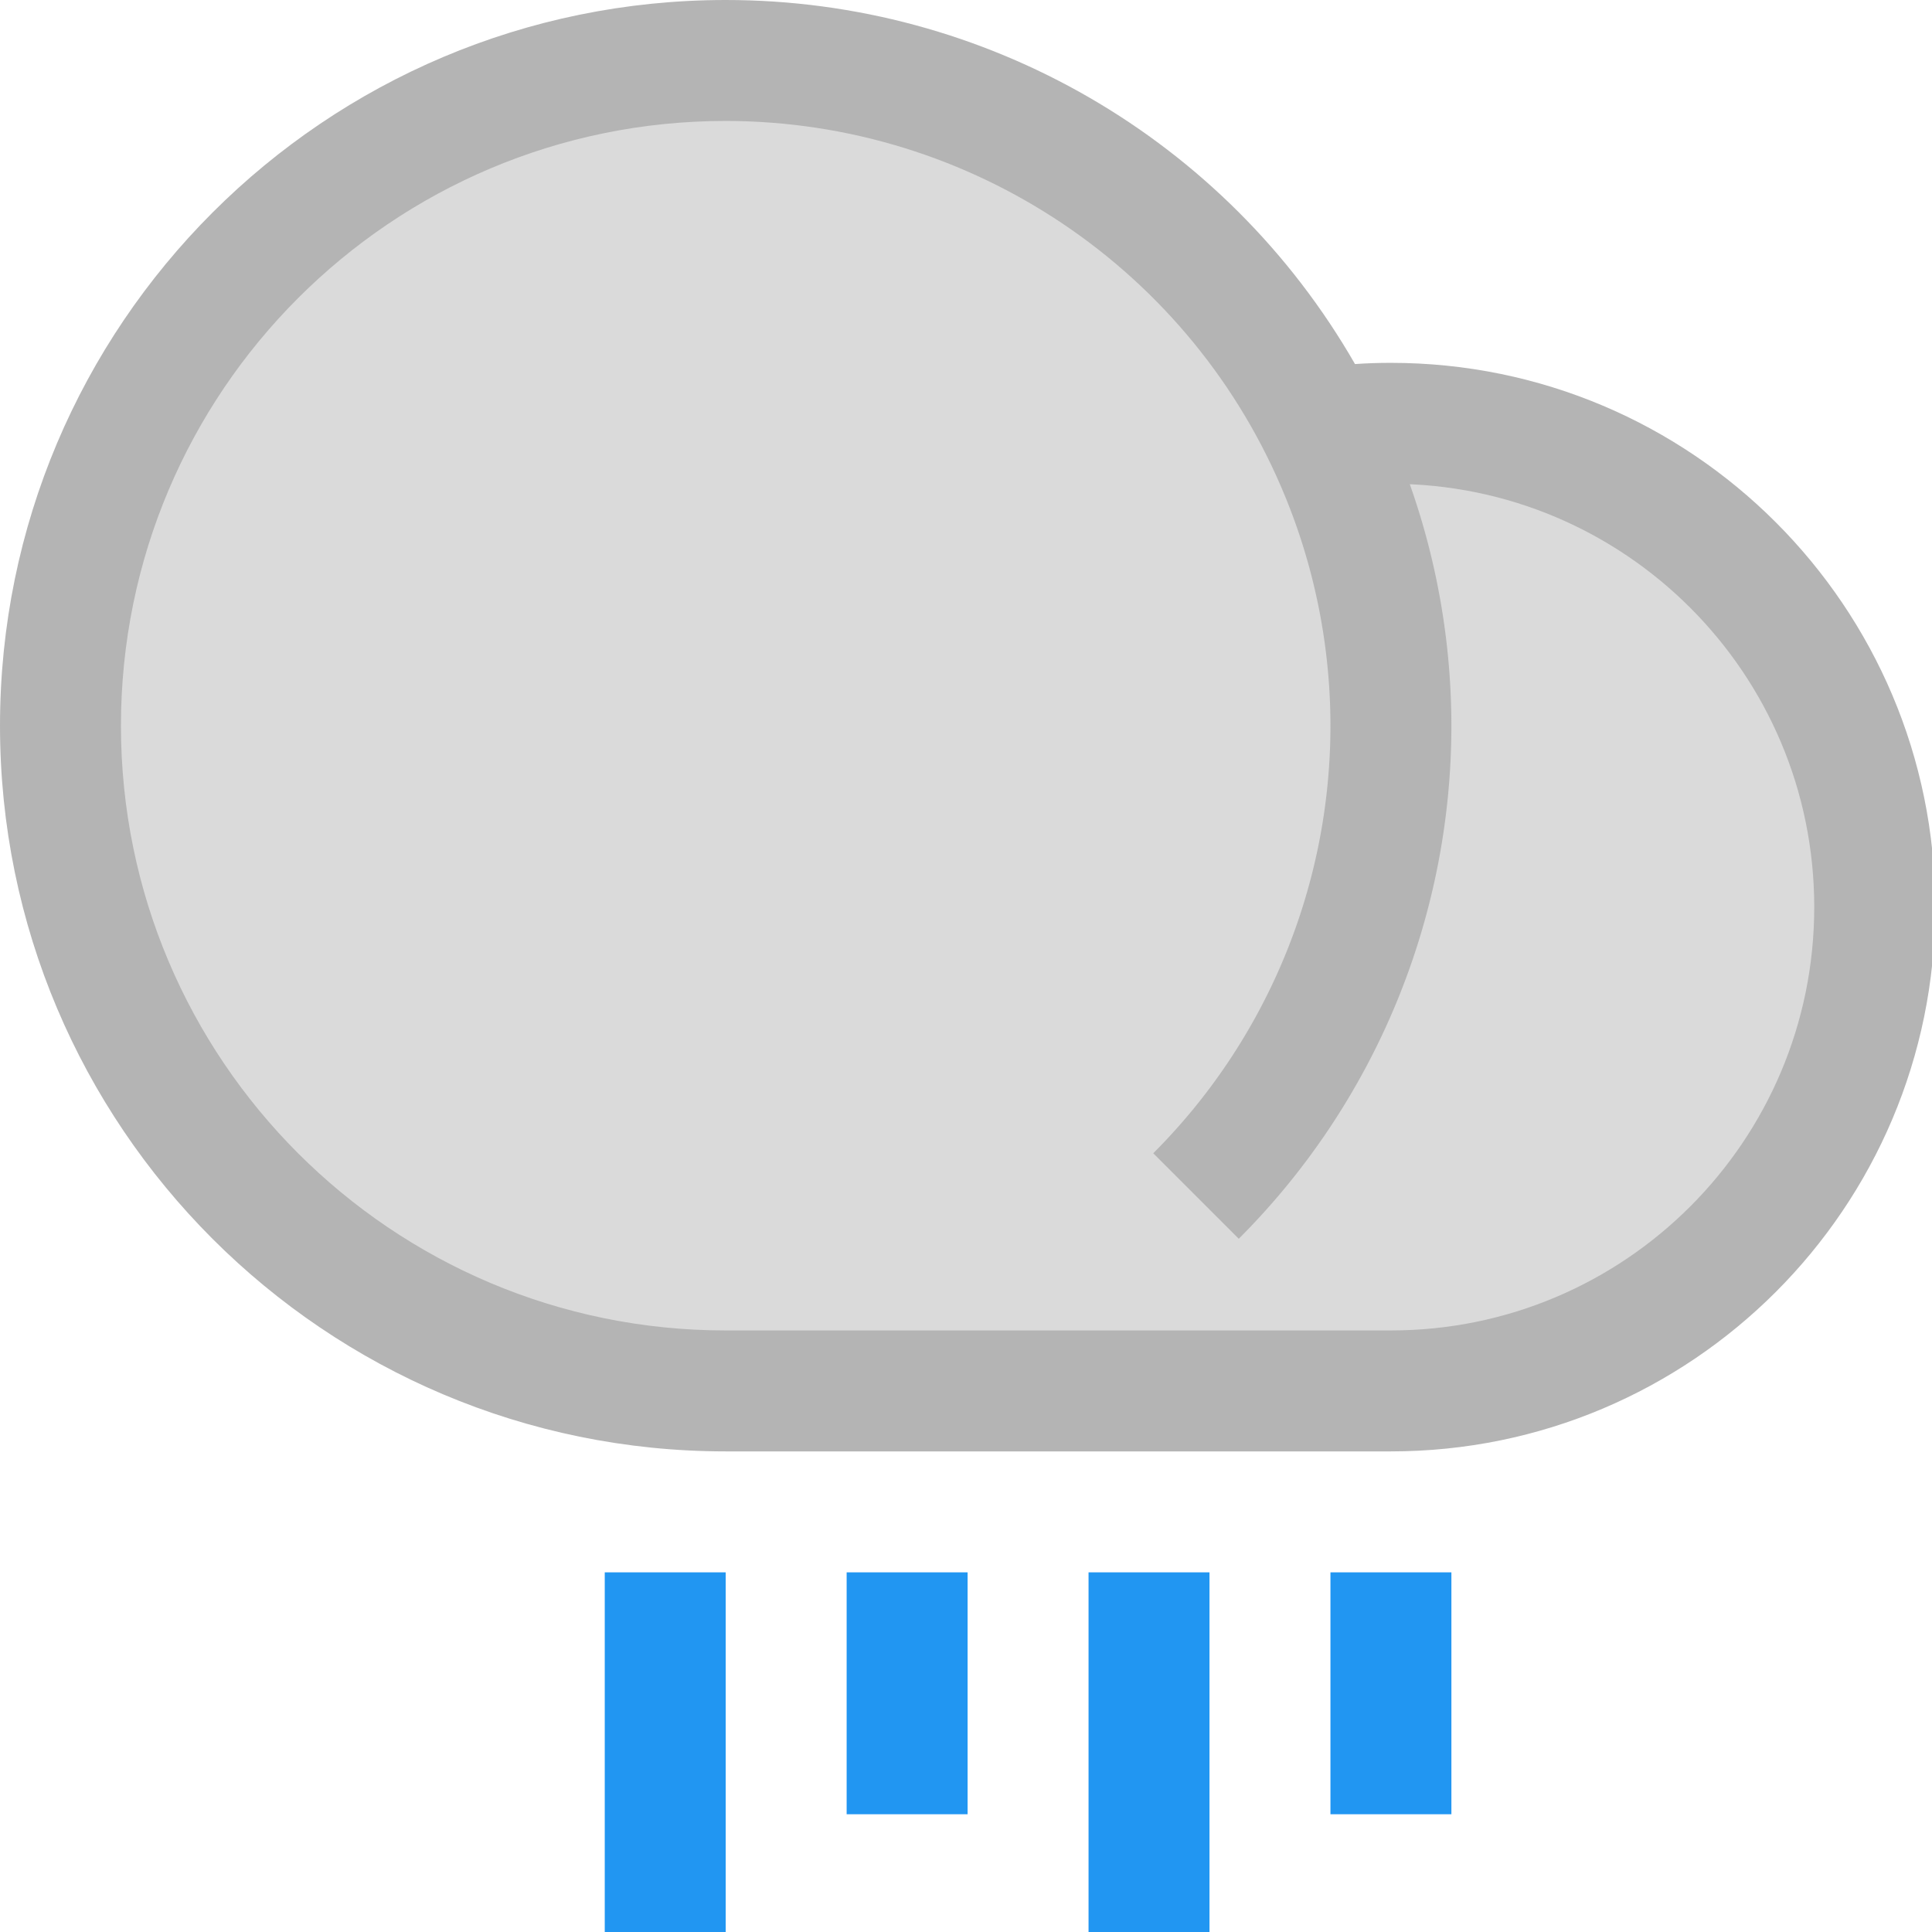 <?xml version="1.0" encoding="UTF-8" standalone="no"?>
<!-- Created with Inkscape (http://www.inkscape.org/) -->

<svg
   width="16"
   height="16"
   viewBox="0 0 4.233 4.233"
   version="1.1"
   id="svg841"
   inkscape:version="1.1.2 (0a00cf5339, 2022-02-04, custom)"
   sodipodi:docname="weather-showers.svg"
   xmlns:inkscape="http://www.inkscape.org/namespaces/inkscape"
   xmlns:sodipodi="http://sodipodi.sourceforge.net/DTD/sodipodi-0.dtd"
   xmlns="http://www.w3.org/2000/svg"
   xmlns:svg="http://www.w3.org/2000/svg">
  <sodipodi:namedview
     id="namedview843"
     pagecolor="#ffffff"
     bordercolor="#666666"
     borderopacity="1.0"
     inkscape:pageshadow="2"
     inkscape:pageopacity="0.0"
     inkscape:pagecheckerboard="0"
     inkscape:document-units="px"
     showgrid="false"
     units="px"
     showguides="false"
     inkscape:zoom="30.15625"
     inkscape:cx="5.2227979"
     inkscape:cy="9.7658031"
     inkscape:window-width="1920"
     inkscape:window-height="1019"
     inkscape:window-x="0"
     inkscape:window-y="31"
     inkscape:window-maximized="1"
     inkscape:current-layer="svg841" />
  <defs
     id="defs838" />
  <path
     id="path928"
     style="fill:#b4b4b4;stroke-width:1;stroke-linecap:round;stroke-linejoin:round;fill-opacity:1"
     d="M 6,0 C 2.686,-5.5228477e-8 -5.5228477e-8,2.686 0,6 c -5.5228477e-8,3.314 2.686,6 6,6 h 5.5 C 13.985,12 16,9.985 16,7.5 16,5.015 13.985,3 11.5,3 c -0.099,-1.26e-5 -0.198,0.003 -0.297,0.01 C 10.133,1.147 8.148,-4.8210524e-4 6,0 Z"
     transform="scale(0.265)"
     sodipodi:nodetypes="csccsccc" />
  <path
     id="path1391"
     style="fill:#dadada;fill-opacity:1;stroke-width:1.085;stroke-linecap:round;stroke-linejoin:round"
     d="m 6,1 c -2.761,-1.1e-7 -5,2.239 -5,5 -1.1e-7,2.761 2.239,5 5,5 h 5.5 C 13.433,11 15,9.433 15,7.5 15,5.567 13.433,4 11.5,4 11.206,4.001 10.913,4.039 10.629,4.113 9.862,2.231 8.032,1.001 6,1 Z"
     transform="scale(0.265)"
     sodipodi:nodetypes="csccsccc" />
  <path
     id="path3883"
     style="fill:#b4b4b4;fill-opacity:1;stroke-width:1;stroke-linecap:round;stroke-linejoin:round"
     d="M 11.201 3.014 L 10.629 4.113 A 5 5 0 0 1 11 6 A 5 5 0 0 1 9.535 9.535 L 10.242 10.242 A 6 6 0 0 0 12 6 A 6 6 0 0 0 11.201 3.014 z "
     transform="scale(0.265)" />
  <path
     id="rect7592"
     style="fill:#2196f2;fill-opacity:1;stroke-width:1;stroke-linecap:round;stroke-linejoin:round"
     d="M 5 13 L 5 16 L 6 16 L 6 13 L 5 13 z M 7 13 L 7 15 L 8 15 L 8 13 L 7 13 z M 9 13 L 9 16 L 10 16 L 10 13 L 9 13 z M 11 13 L 11 15 L 12 15 L 12 13 L 11 13 z "
     transform="scale(0.265)" />
</svg>
